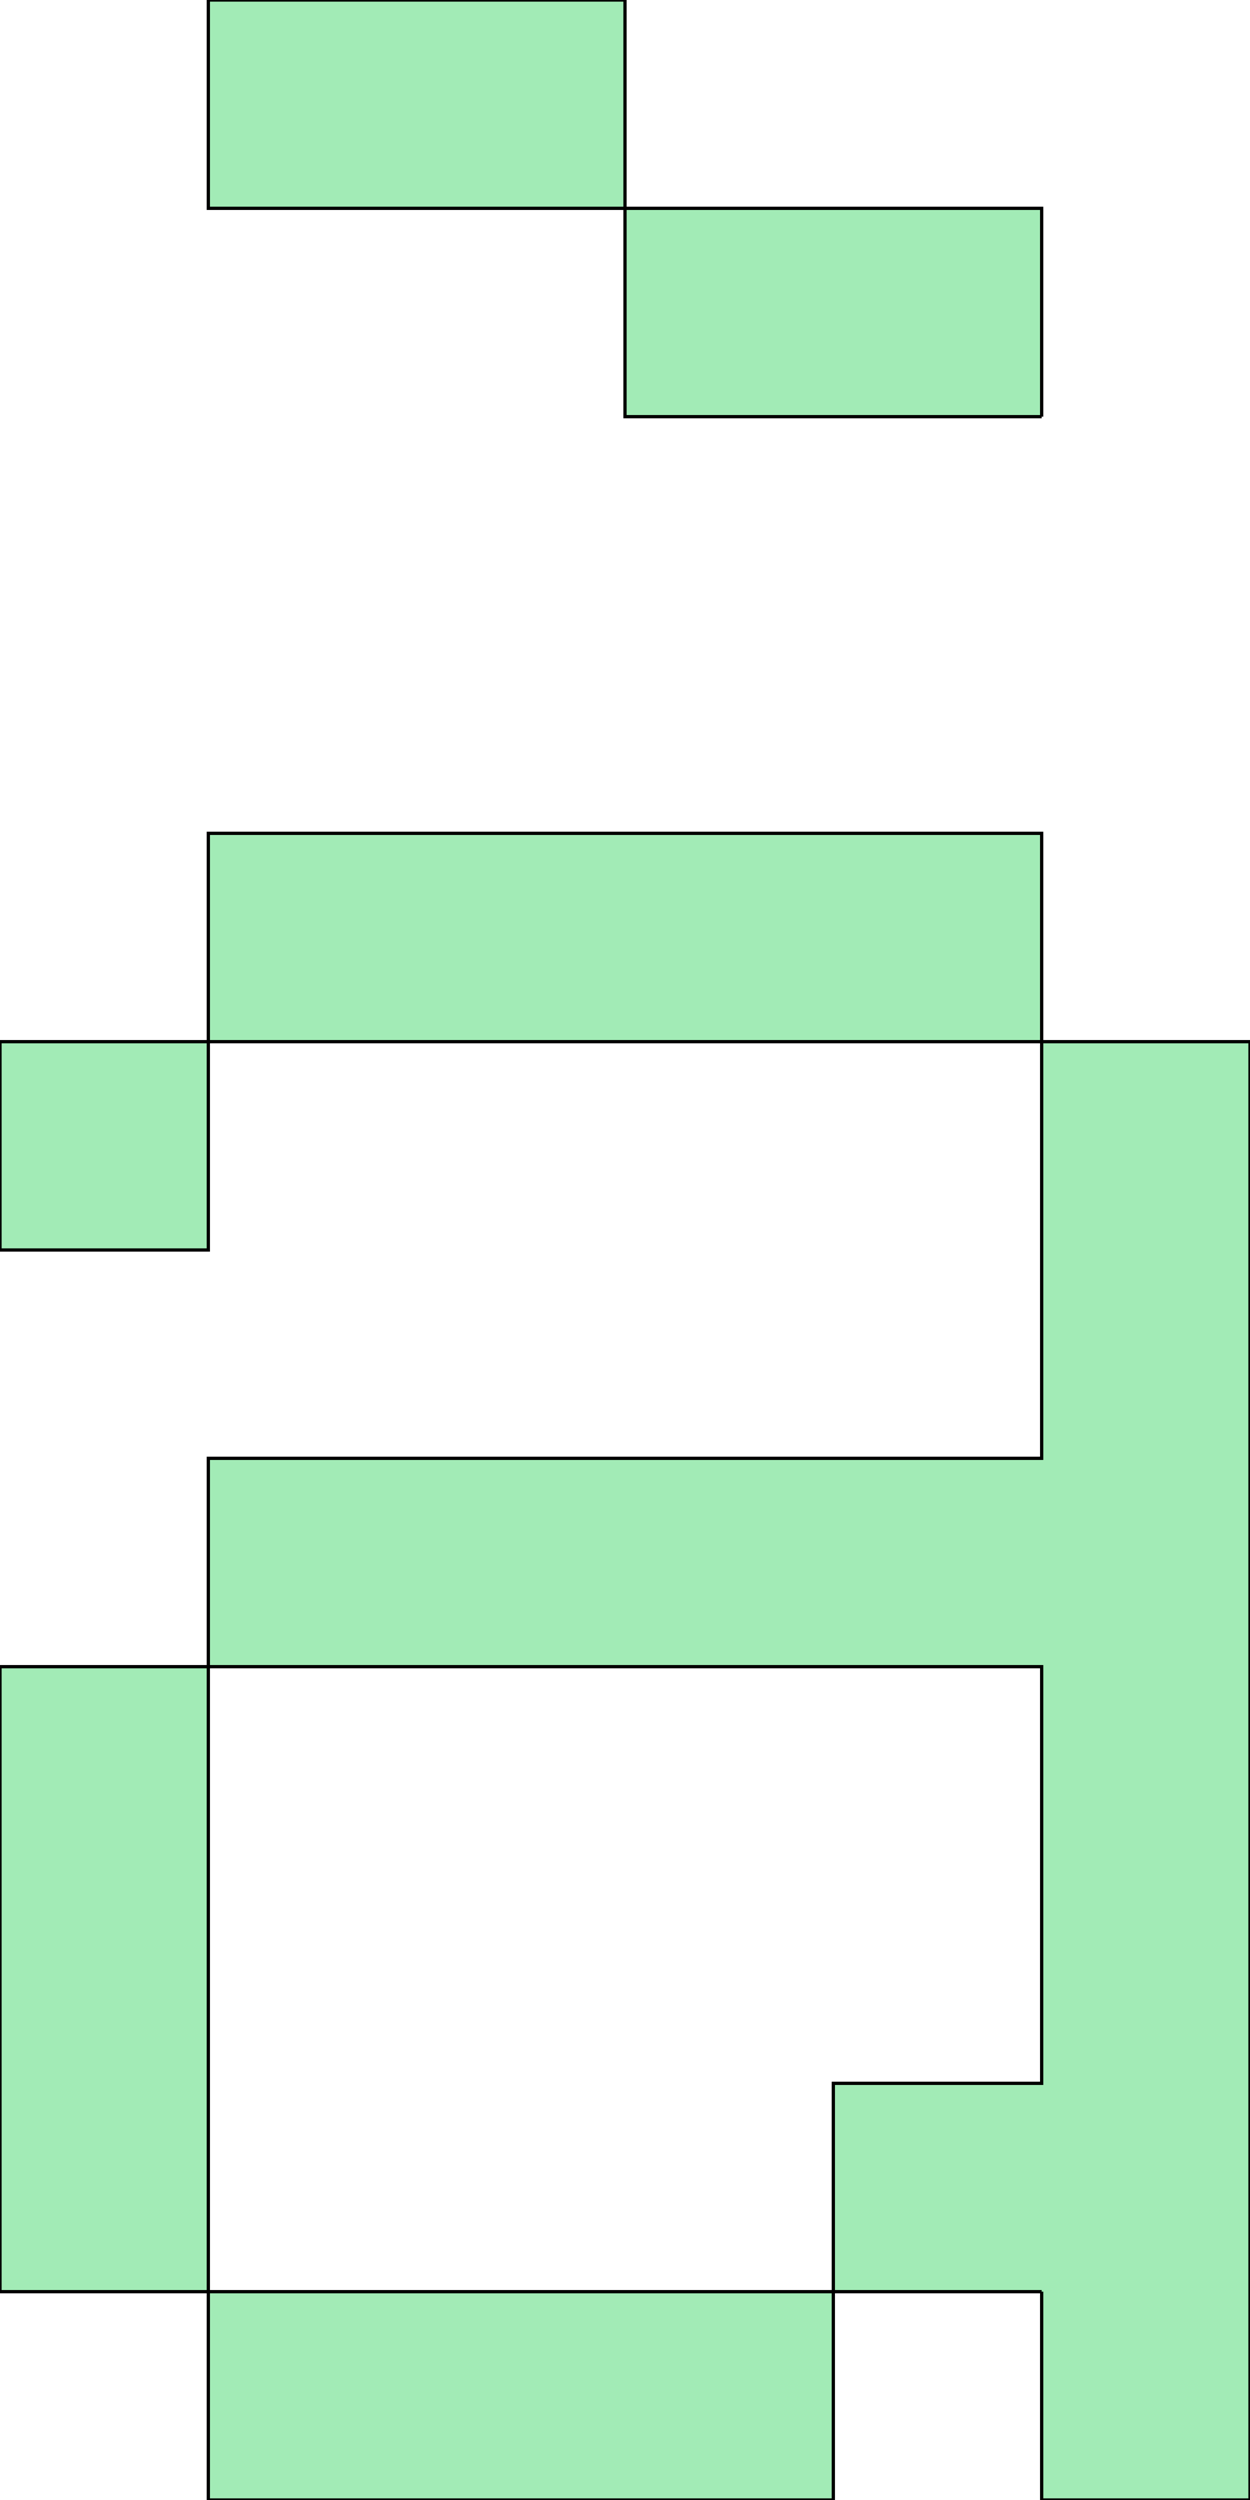 <svg xmlns='http://www.w3.org/2000/svg'
xmlns:xlink='http://www.w3.org/1999/xlink'
viewBox = '64 -768 384 768'>
 <path d = '
M 384 -640
L 384 -704
L 256 -704
L 256 -640
L 384 -640
M 128 -64
L 128 0
L 320 0
L 320 -64
L 128 -64
M 128 -64
L 128 -256
L 64 -256
L 64 -64
L 128 -64
M 384 -64
L 384 0
L 448 0
L 448 -448
L 384 -448
Q 384 -448, 384 -320
L 128 -320
L 128 -256
L 384 -256
Q 384 -256, 384 -128
L 320 -128
L 320 -64
L 384 -64
M 128 -448
L 64 -448
L 64 -384
L 128 -384
L 128 -448
M 128 -448
L 384 -448
L 384 -512
L 128 -512
L 128 -448
M 256 -704
L 256 -768
L 128 -768
L 128 -704
L 256 -704

'
 fill='none'
 stroke='black'
 style='fill:#a2ebb6'/>
</svg>